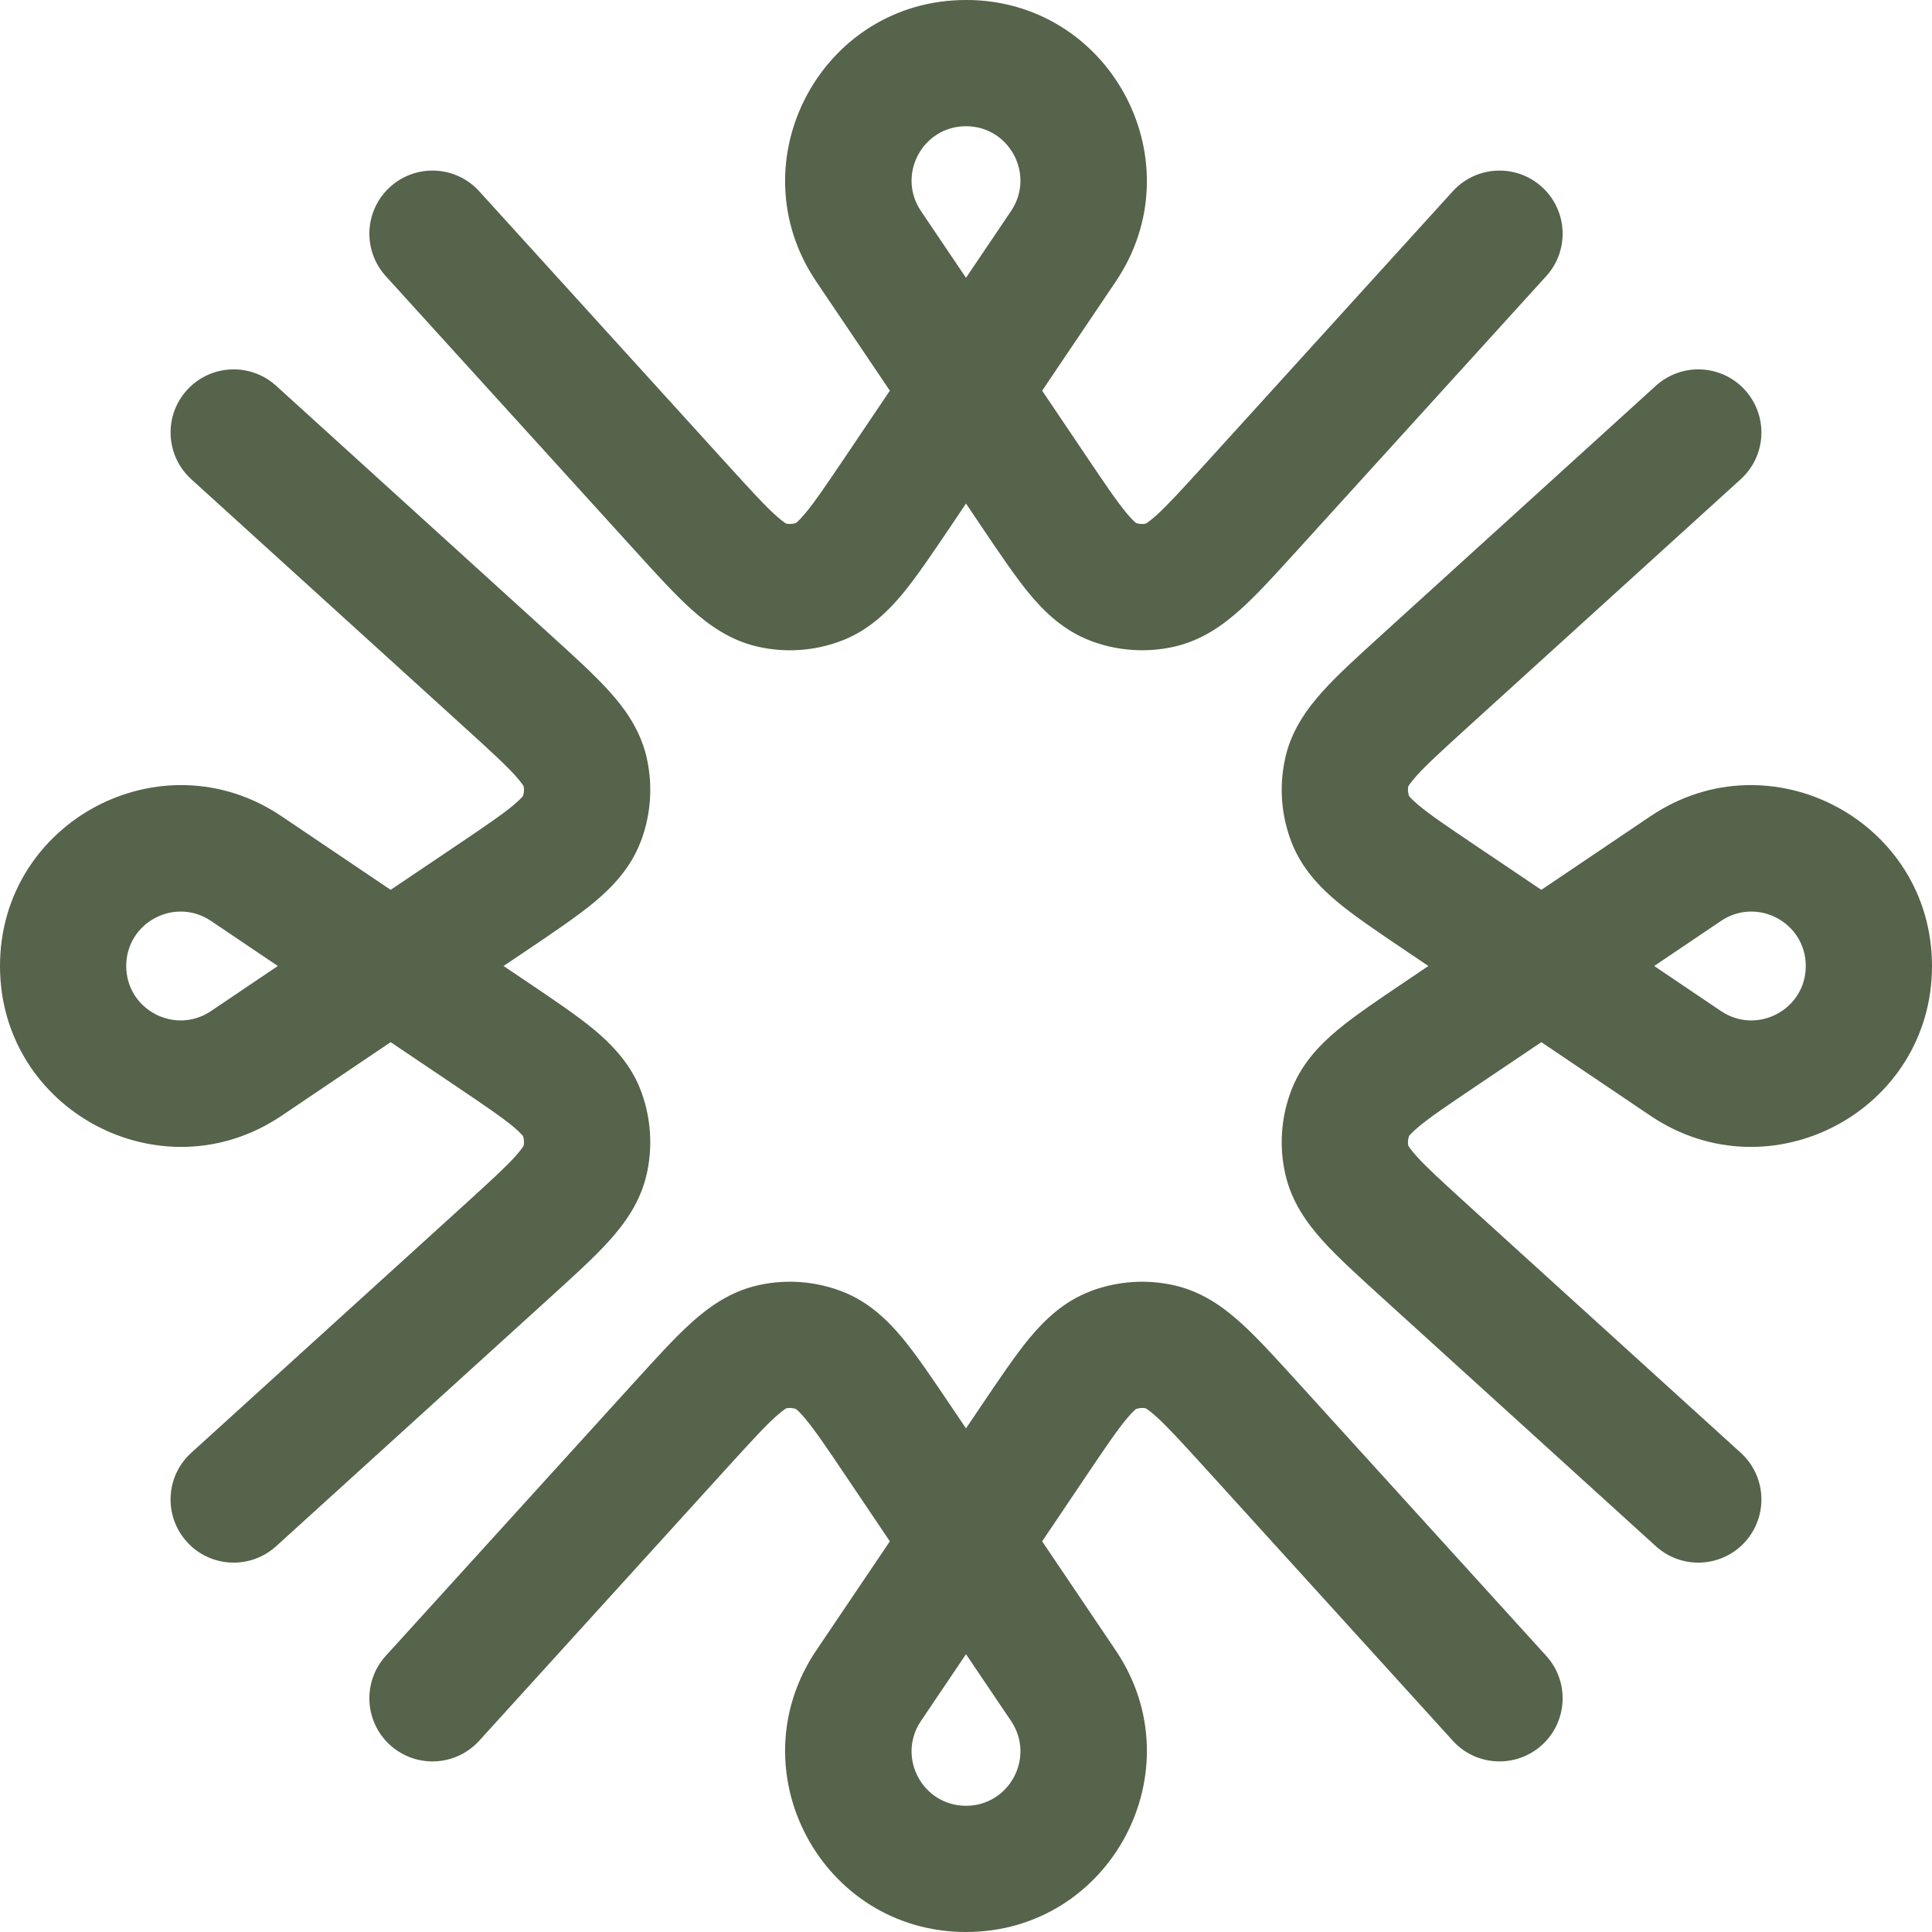 <svg width="24" height="24" viewBox="0 0 24 24" fill="none" xmlns="http://www.w3.org/2000/svg">
<path fill-rule="evenodd" clip-rule="evenodd" d="M13.576 16.029C13.899 15.913 14.248 15.891 14.583 15.966C14.932 16.044 15.199 16.239 15.414 16.433C15.624 16.622 15.856 16.88 16.115 17.164L19.208 20.57C19.499 20.89 19.475 21.386 19.155 21.677C18.834 21.968 18.338 21.945 18.047 21.624L14.954 18.218C14.673 17.91 14.502 17.722 14.363 17.597C14.315 17.554 14.281 17.527 14.259 17.512C14.245 17.502 14.236 17.497 14.231 17.494C14.191 17.487 14.151 17.49 14.113 17.503C14.108 17.506 14.1 17.513 14.088 17.524C14.068 17.543 14.038 17.574 13.996 17.624C13.877 17.767 13.734 17.977 13.501 18.323L12.946 19.147L13.86 20.502C14.865 21.992 13.797 24 12 24C10.203 24 9.135 21.992 10.14 20.502L11.054 19.147L10.499 18.323C10.266 17.977 10.123 17.767 10.004 17.624C9.962 17.574 9.932 17.543 9.912 17.524C9.9 17.513 9.892 17.506 9.887 17.503C9.849 17.49 9.808 17.487 9.769 17.494C9.764 17.497 9.755 17.503 9.741 17.512C9.719 17.528 9.685 17.554 9.637 17.597C9.498 17.722 9.327 17.91 9.046 18.218L5.953 21.624L5.952 21.625L5.94 21.638L5.939 21.639C5.646 21.945 5.161 21.964 4.845 21.677C4.525 21.386 4.501 20.89 4.792 20.57L7.885 17.164C8.144 16.88 8.376 16.622 8.586 16.433C8.801 16.239 9.068 16.044 9.417 15.966L9.417 15.966L9.449 15.959L9.449 15.959C9.785 15.89 10.134 15.918 10.455 16.041C10.789 16.168 11.025 16.399 11.211 16.622C11.391 16.84 11.584 17.128 11.799 17.446L12 17.744L12.201 17.446C12.416 17.128 12.609 16.84 12.789 16.622C12.975 16.399 13.211 16.168 13.545 16.041L13.546 16.041L13.575 16.029L13.576 16.029ZM11.44 21.379C11.138 21.828 11.459 22.432 12 22.432C12.541 22.432 12.862 21.828 12.56 21.379L12 20.549L11.44 21.379Z" fill="#55644A"/>
<path fill-rule="evenodd" clip-rule="evenodd" d="M20.585 4.779C20.906 4.502 21.391 4.53 21.677 4.845C21.968 5.166 21.945 5.662 21.624 5.953L18.218 9.046C17.91 9.327 17.722 9.498 17.597 9.637C17.554 9.685 17.528 9.719 17.512 9.741C17.503 9.755 17.497 9.764 17.494 9.769C17.487 9.808 17.49 9.849 17.503 9.887C17.506 9.892 17.513 9.9 17.524 9.912C17.543 9.932 17.574 9.962 17.624 10.004C17.767 10.123 17.977 10.266 18.323 10.499L19.147 11.054L20.502 10.14C21.992 9.135 24 10.203 24 12C24 13.797 21.992 14.865 20.502 13.86L19.147 12.946L18.323 13.501C17.977 13.734 17.767 13.877 17.624 13.996C17.574 14.038 17.543 14.068 17.524 14.088C17.513 14.1 17.506 14.108 17.503 14.113C17.49 14.151 17.487 14.191 17.494 14.231C17.497 14.236 17.502 14.245 17.512 14.259C17.527 14.281 17.554 14.315 17.597 14.363C17.722 14.502 17.91 14.673 18.218 14.954L21.624 18.047C21.945 18.338 21.968 18.834 21.677 19.155C21.386 19.475 20.89 19.499 20.57 19.208L17.164 16.115C16.88 15.856 16.622 15.624 16.433 15.414C16.239 15.199 16.044 14.932 15.966 14.583C15.888 14.237 15.914 13.876 16.041 13.545L16.041 13.544L16.053 13.514L16.053 13.514C16.183 13.196 16.406 12.969 16.622 12.789C16.84 12.609 17.128 12.416 17.446 12.201L17.744 12L17.446 11.799C17.128 11.584 16.84 11.391 16.622 11.211C16.399 11.025 16.168 10.789 16.041 10.455C15.914 10.124 15.888 9.763 15.966 9.417L15.966 9.416L15.973 9.385L15.973 9.384C16.056 9.051 16.245 8.795 16.433 8.586C16.622 8.376 16.88 8.144 17.164 7.885L20.57 4.792L20.57 4.791L20.584 4.779L20.585 4.779ZM22.432 12C22.432 11.459 21.828 11.138 21.379 11.44L20.549 12L21.379 12.56C21.828 12.862 22.432 12.541 22.432 12Z" fill="#55644A"/>
<path fill-rule="evenodd" clip-rule="evenodd" d="M2.323 4.845C2.6 4.54 3.064 4.504 3.385 4.754L3.415 4.779L3.416 4.779L3.43 4.791L3.43 4.792L6.836 7.885C7.121 8.144 7.378 8.376 7.567 8.586C7.744 8.781 7.92 9.019 8.01 9.323L8.027 9.384L8.027 9.385L8.034 9.416L8.034 9.417L8.041 9.449L8.041 9.449C8.108 9.775 8.083 10.112 7.971 10.424L7.971 10.425L7.959 10.455L7.959 10.455C7.832 10.789 7.601 11.025 7.378 11.211C7.16 11.391 6.872 11.584 6.554 11.799L6.255 12L6.554 12.201C6.872 12.416 7.16 12.609 7.378 12.789C7.58 12.958 7.789 13.168 7.922 13.455L7.947 13.514L7.947 13.514L7.959 13.544L7.959 13.546L7.971 13.575L7.971 13.576C8.087 13.899 8.109 14.248 8.034 14.583C7.956 14.932 7.761 15.199 7.567 15.414C7.378 15.624 7.121 15.856 6.836 16.115L3.43 19.208L3.43 19.209L3.416 19.221L3.415 19.221C3.094 19.498 2.609 19.47 2.323 19.155C2.031 18.834 2.055 18.338 2.376 18.047L5.782 14.954C6.09 14.673 6.278 14.502 6.403 14.363C6.446 14.315 6.472 14.281 6.488 14.259C6.498 14.245 6.503 14.236 6.505 14.231C6.513 14.191 6.51 14.151 6.497 14.113C6.494 14.108 6.487 14.1 6.476 14.088C6.457 14.068 6.426 14.038 6.376 13.996C6.233 13.877 6.022 13.734 5.677 13.501L4.853 12.946L3.498 13.86C2.008 14.865 -2.35674e-07 13.797 0 12C3.57189e-07 10.203 2.008 9.135 3.498 10.14L4.853 11.054L5.677 10.499C6.022 10.266 6.233 10.123 6.376 10.004C6.426 9.962 6.457 9.932 6.476 9.912C6.487 9.9 6.494 9.892 6.497 9.887C6.51 9.849 6.513 9.808 6.505 9.769C6.503 9.764 6.498 9.755 6.488 9.741C6.472 9.719 6.446 9.685 6.403 9.637C6.278 9.498 6.09 9.327 5.782 9.046L2.376 5.953L2.375 5.952L2.362 5.94L2.361 5.939C2.055 5.646 2.036 5.161 2.323 4.845ZM2.621 11.44C2.172 11.138 1.568 11.459 1.568 12C1.568 12.541 2.172 12.862 2.621 12.56L3.451 12L2.621 11.44Z" fill="#55644A"/>
<path fill-rule="evenodd" clip-rule="evenodd" d="M12.084 0.001C13.83 0.063 14.849 2.031 13.86 3.498L12.946 4.853L13.501 5.677C13.734 6.022 13.877 6.233 13.996 6.376C14.038 6.426 14.068 6.457 14.088 6.476C14.1 6.487 14.108 6.494 14.113 6.497C14.151 6.51 14.191 6.513 14.231 6.505C14.236 6.503 14.245 6.498 14.259 6.488C14.281 6.472 14.315 6.446 14.363 6.403C14.502 6.278 14.673 6.09 14.954 5.782L18.047 2.376L18.048 2.375L18.06 2.362L18.061 2.361C18.354 2.055 18.839 2.036 19.155 2.323C19.475 2.614 19.499 3.11 19.208 3.43L16.115 6.836C15.856 7.121 15.624 7.378 15.414 7.567C15.199 7.761 14.932 7.956 14.583 8.034C14.248 8.109 13.899 8.087 13.576 7.971L13.575 7.971L13.546 7.959L13.545 7.959C13.211 7.832 12.975 7.601 12.789 7.378C12.609 7.16 12.416 6.872 12.201 6.554L12 6.255L11.799 6.554C11.584 6.872 11.391 7.16 11.211 7.378C11.031 7.594 10.804 7.817 10.486 7.947L10.486 7.947L10.456 7.959L10.455 7.959C10.124 8.086 9.763 8.112 9.417 8.034C9.068 7.956 8.801 7.761 8.586 7.567C8.376 7.378 8.144 7.121 7.885 6.836L4.792 3.43L4.791 3.43L4.779 3.416L4.779 3.415C4.502 3.094 4.53 2.609 4.845 2.323C5.151 2.045 5.616 2.054 5.911 2.333L5.939 2.361L5.94 2.362L5.952 2.375L5.953 2.376L9.046 5.782C9.327 6.09 9.498 6.278 9.637 6.403C9.685 6.446 9.719 6.472 9.741 6.488C9.755 6.498 9.764 6.503 9.769 6.505C9.808 6.513 9.849 6.51 9.887 6.497C9.892 6.494 9.9 6.487 9.912 6.476C9.932 6.457 9.962 6.426 10.004 6.376C10.123 6.233 10.266 6.022 10.499 5.677L11.054 4.853L10.14 3.498C9.135 2.008 10.203 5.22397e-08 12 0L12.084 0.001ZM12 1.568C11.459 1.568 11.138 2.172 11.44 2.621L12 3.451L12.56 2.621C12.862 2.172 12.541 1.568 12 1.568Z" fill="#55644A"/>
</svg>

